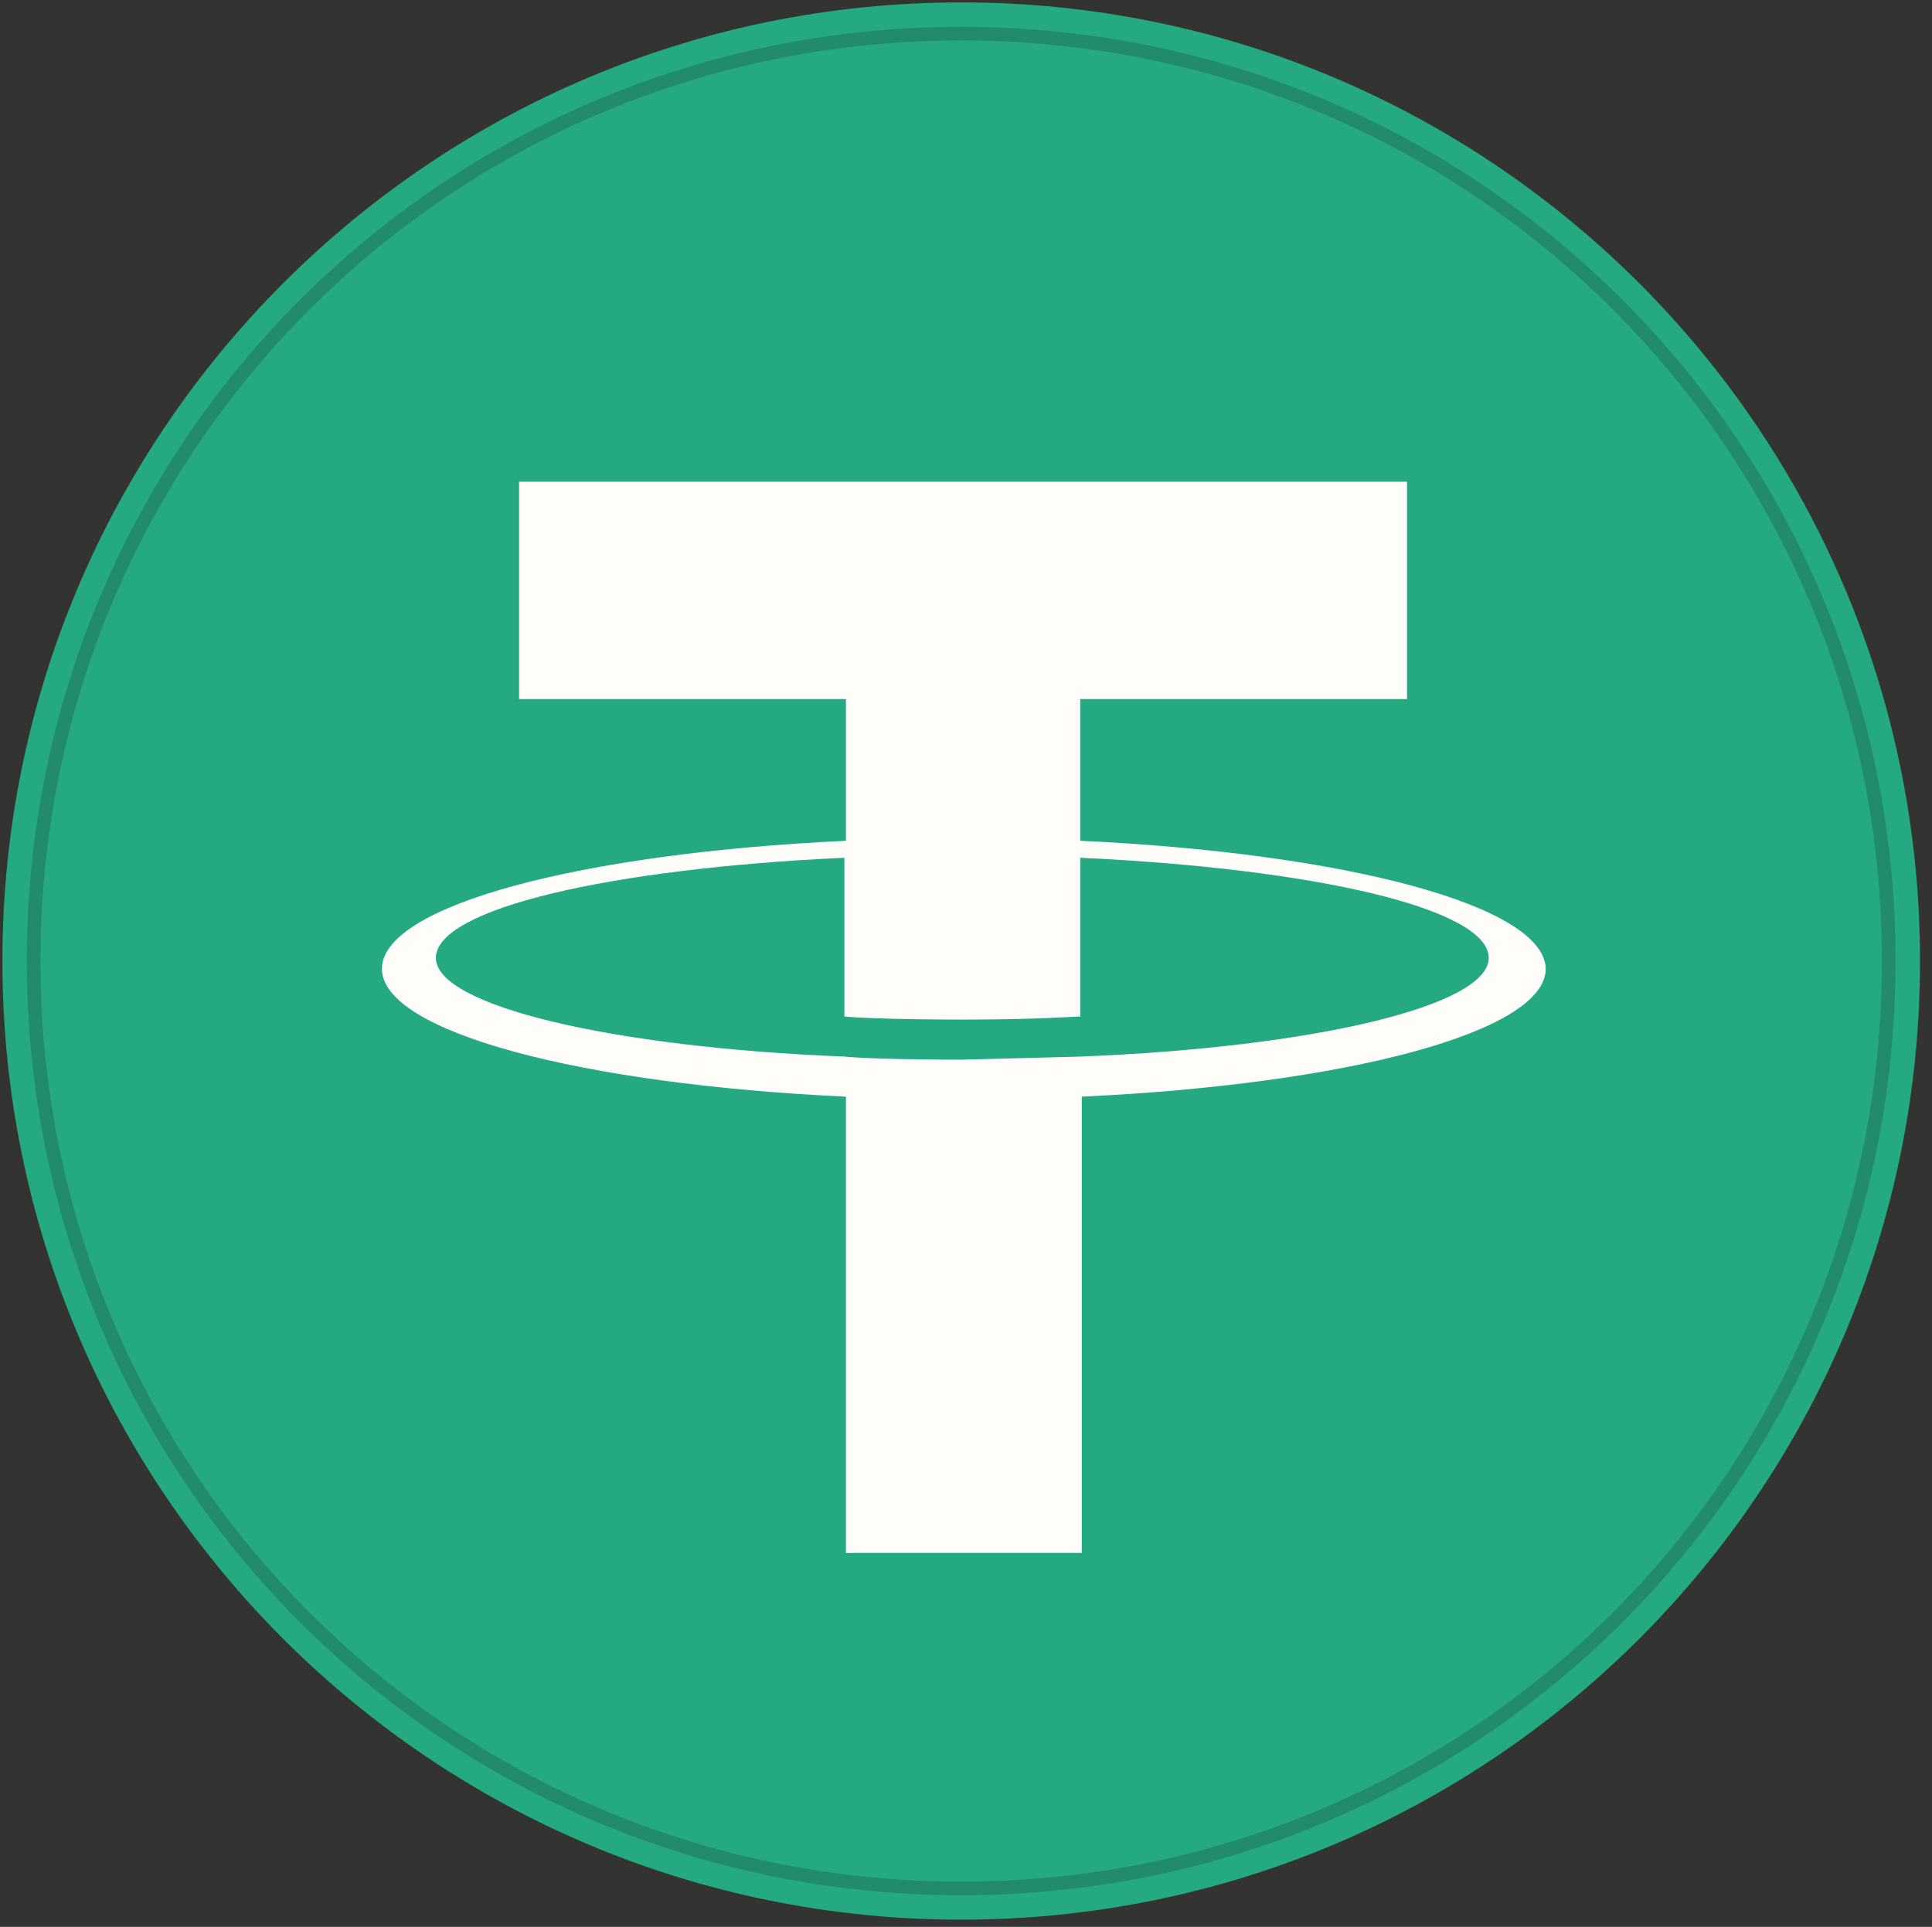 <svg xmlns="http://www.w3.org/2000/svg" width="403" height="402" viewBox="0 0 403 402">
    <rect x="0" y="0" width="403" height="402" fill="#333333" stroke="none"/>
    <path d="M200.5 400.5C310.955 400.5 400.5 310.955 400.5 200.5S310.955.5 200.5.5.5 90.045.5 200.5s89.545 200 200 200z" fill="#24a980"/>
    <path d="M225.328 220.436l-24.437.644c-12.864 0-21.544-.322-24.763-.644-48.551-1.931-85.209-10.611-85.209-20.579 0-10.29 36.335-18.648 85.209-20.901v33.117c3.219.322 12.221.644 25.081.644 15.113 0 22.832-.644 24.119-.644v-33.117c48.874 2.253 85.209 10.611 85.209 20.901 0 9.968-36.335 18.648-85.209 20.579zm0-45.016v-29.582h68.166V100.5H108.284v45.338h68.166v29.582c-55.306 2.57-96.782 13.504-96.782 26.69s41.476 24.115 96.782 26.69v95.177h49.2v-95.182c55.302-2.57 96.782-13.503 96.782-26.69-.322-13.181-41.797-24.115-97.103-26.69z" fill="#fffdfa"/>
    <path d="M7.02 200.5c0-107.188 86.292-193.48 193.48-193.48S393.98 93.312 393.98 200.5s-86.292 193.48-193.481 193.48S7.02 307.688 7.02 200.5z" stroke="#191326" fill="none" opacity=".2" stroke-width="2.837"/>
</svg>